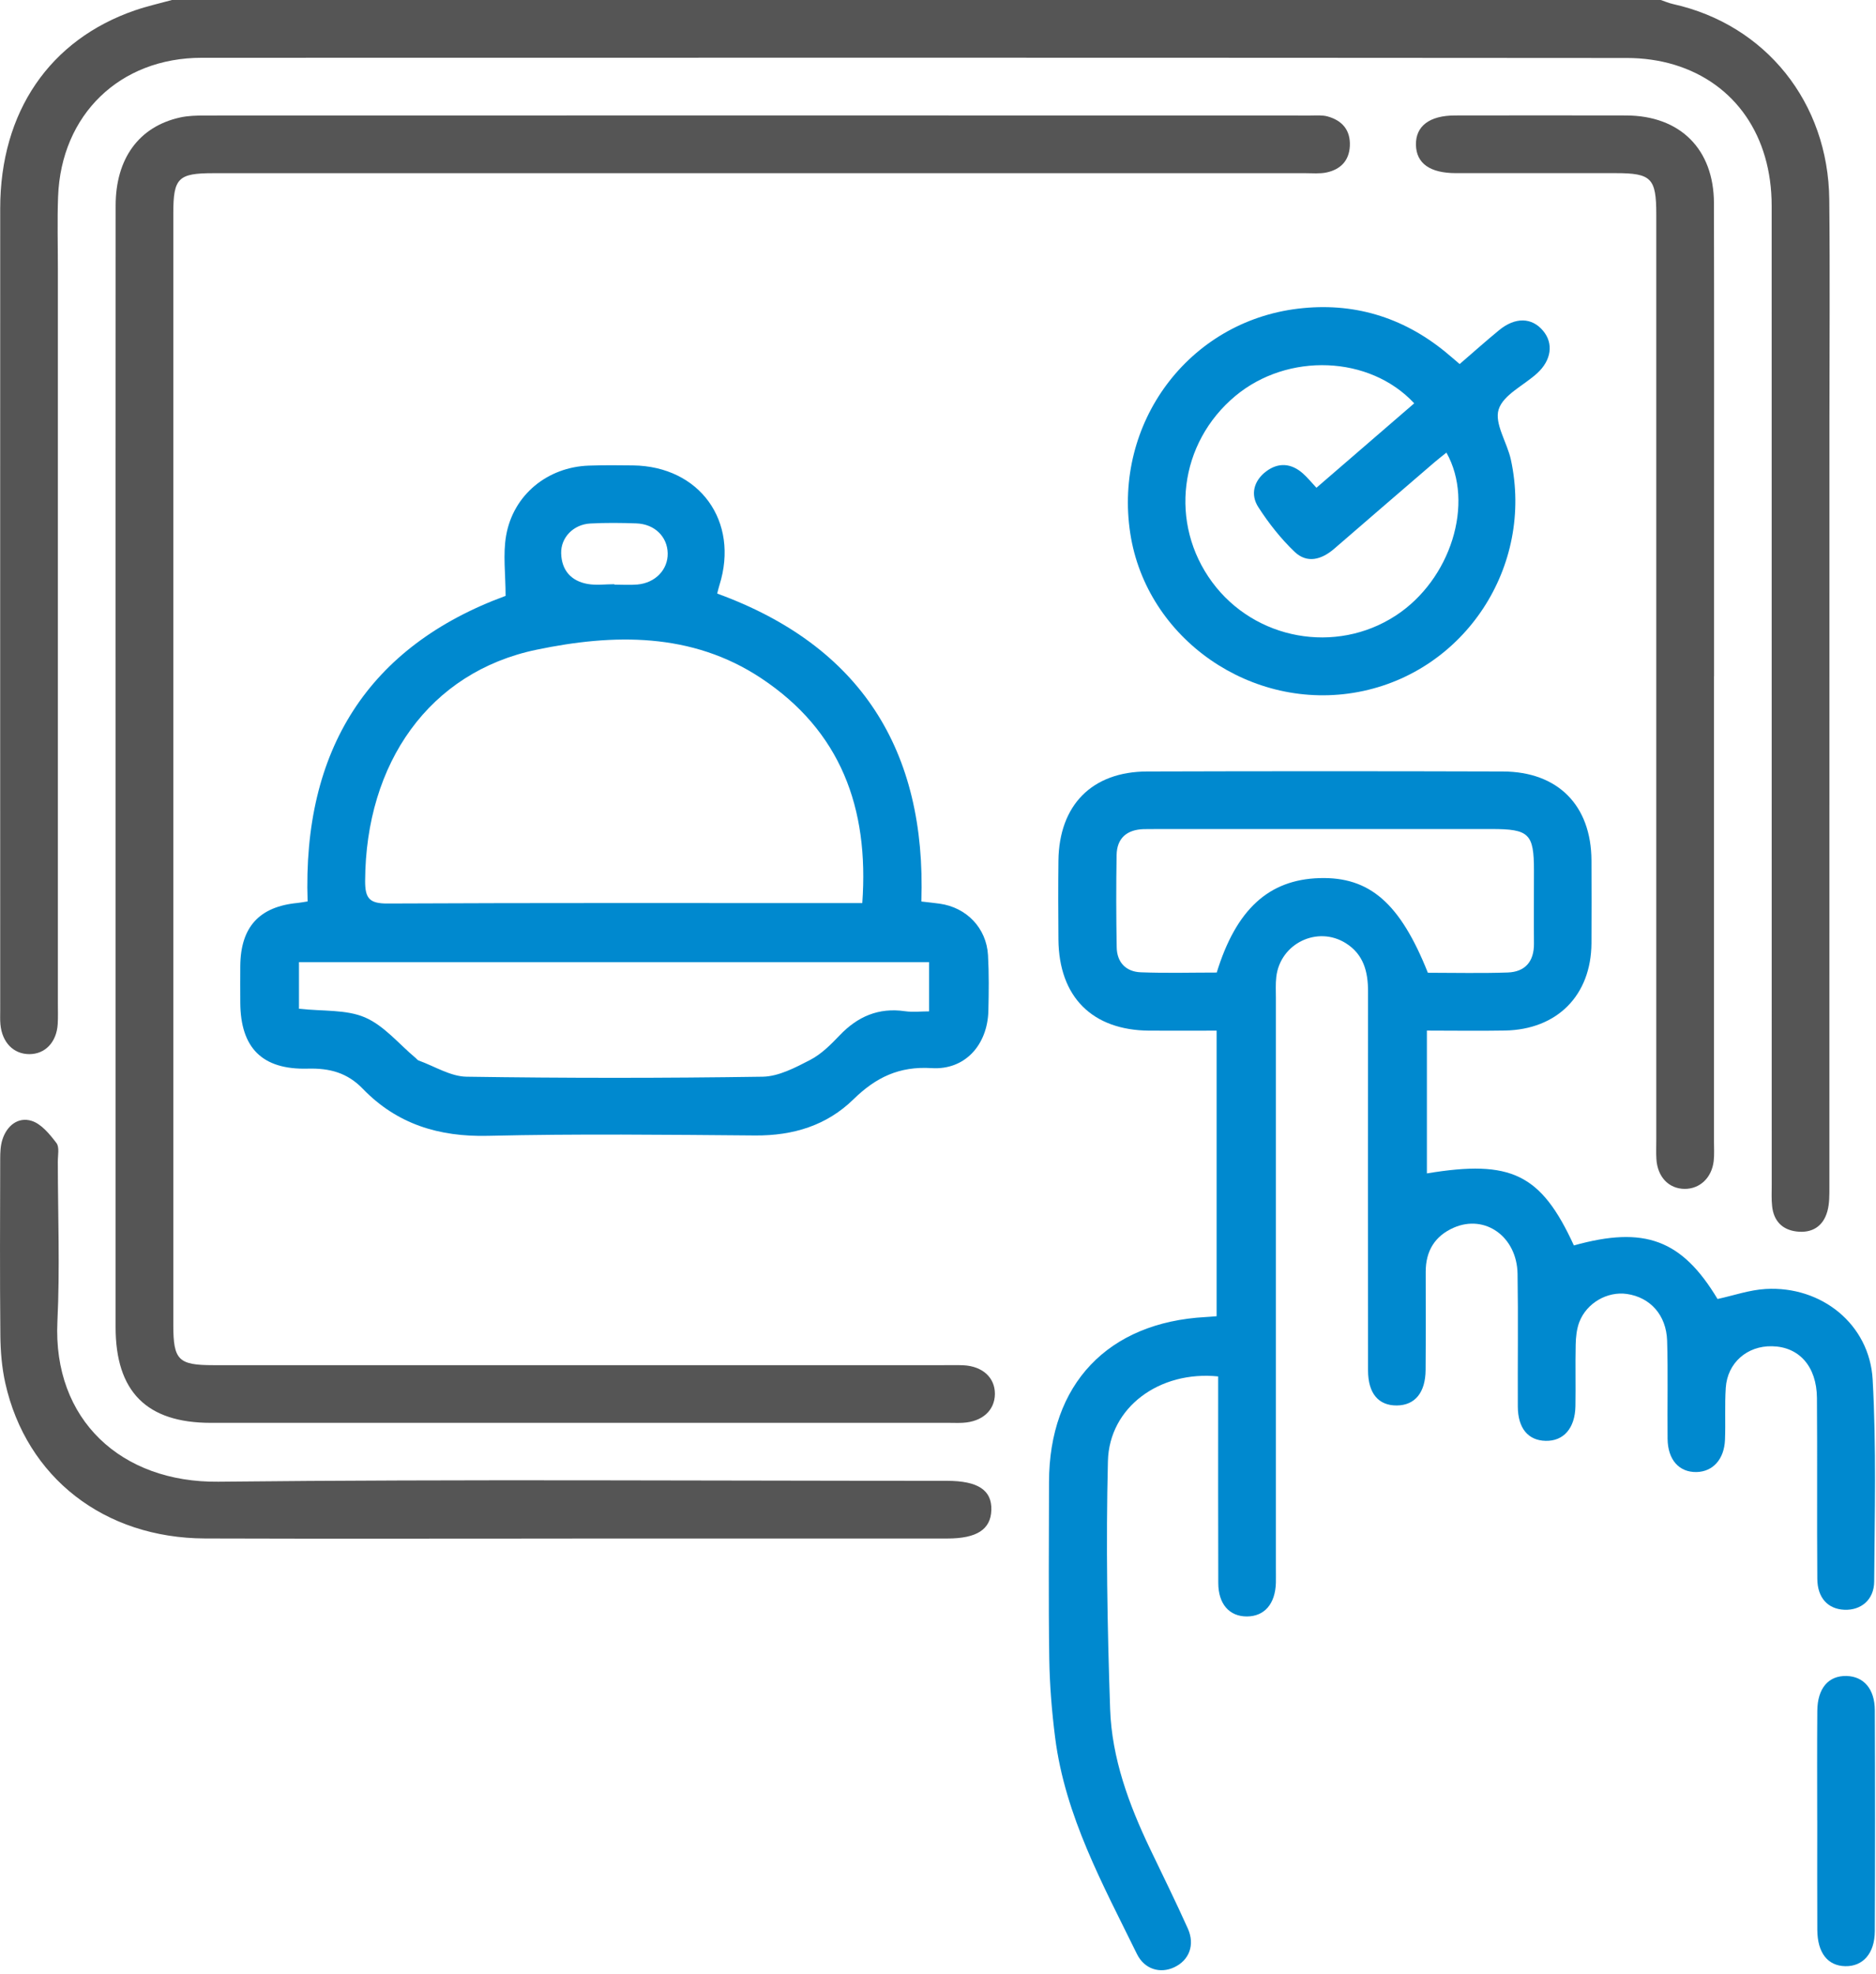 <svg width="365" height="384" viewBox="0 0 365 384" fill="none" xmlns="http://www.w3.org/2000/svg">
<g clip-path="url(#clip0_357_613)">
<path d="M323.13 0C323.92 0.27 324.7 0.61 325.51 0.79C343.52 4.79 355.72 19.92 355.91 38.84C356.06 53.31 355.94 67.78 355.94 82.25C355.94 131.78 355.94 181.31 355.93 230.83C355.93 232.44 355.96 234.12 355.53 235.64C354.72 238.55 352.56 239.91 349.56 239.55C346.73 239.21 345.1 237.48 344.79 234.64C344.64 233.28 344.71 231.9 344.71 230.53C344.71 167.03 344.71 103.53 344.7 40.03C344.7 26.52 337.66 16.22 325.78 12.6C322.85 11.71 319.66 11.28 316.59 11.28C224.15 11.21 131.7 11.21 39.26 11.24C23.3 11.24 11.89 22.31 11.3 38.26C11.13 42.87 11.26 47.49 11.26 52.11C11.26 99.77 11.26 147.42 11.26 195.08C11.26 196.45 11.31 197.83 11.23 199.2C11.01 202.73 8.79 205.05 5.71 205.05C2.63 205.05 0.4 202.78 0.08 199.24C2.92957e-05 198.37 0.04 197.49 0.04 196.62C0.04 144.6 0.02 92.57 0.04 40.55C0.04 21.79 9.65 7.72 26.3 2C28.64 1.2 31.06 0.66 33.45 0C130.01 0 226.57 0 323.13 0Z" fill="#555555"/>
<path d="M237.01 267.74C225.59 266.58 215.82 273.75 215.56 284.21C215.16 300.28 215.44 316.38 215.99 332.45C216.32 342.01 219.63 350.98 223.74 359.59C226.21 364.76 228.76 369.9 231.1 375.12C232.54 378.32 231.37 381.3 228.47 382.67C225.74 383.96 222.67 383.08 221.2 380.08C214.57 366.56 207.24 353.27 205.29 338C204.65 332.94 204.23 327.82 204.15 322.73C203.98 311.26 204.09 299.78 204.1 288.3C204.12 269.25 215.55 257.21 234.58 256.19C235.2 256.16 235.81 256.1 236.71 256.03V200.48C232.28 200.48 227.95 200.5 223.62 200.48C212.51 200.41 206.03 193.92 205.93 182.75C205.89 177.64 205.87 172.52 205.93 167.41C206.06 156.62 212.45 150.1 223.17 150.07C246.25 150 269.33 150 292.4 150.07C303.14 150.1 309.6 156.69 309.64 167.38C309.66 172.74 309.67 178.11 309.64 183.47C309.58 193.61 302.97 200.29 292.77 200.46C287.8 200.55 282.83 200.47 277.62 200.47V228.25C294.04 225.52 299.84 228.37 306.22 242.26C319.98 238.42 327.23 241.13 334.17 252.68C337.31 252 340.39 250.91 343.53 250.73C354.37 250.1 363.74 257.57 364.35 268.35C365.08 281.41 364.74 294.53 364.65 307.62C364.63 311.19 362.08 313.26 358.86 313.13C355.67 313 353.61 310.85 353.58 307.11C353.49 295.38 353.6 283.66 353.51 271.93C353.46 265.79 350.04 261.98 344.79 261.87C339.93 261.76 336.09 265.09 335.77 269.96C335.55 273.31 335.75 276.7 335.62 280.06C335.47 283.87 333.25 286.28 330.07 286.34C326.69 286.4 324.49 283.96 324.45 279.87C324.38 273.51 324.55 267.14 324.36 260.79C324.2 255.78 321.06 252.36 316.54 251.7C312.74 251.15 308.7 253.44 307.27 257.18C306.76 258.54 306.6 260.09 306.57 261.55C306.48 265.54 306.59 269.53 306.52 273.52C306.45 277.82 304.21 280.36 300.71 280.27C297.31 280.19 295.33 277.82 295.31 273.6C295.27 264.99 295.4 256.38 295.26 247.78C295.14 240.56 288.95 236.15 282.86 238.8C279.17 240.41 277.39 243.34 277.39 247.38C277.39 253.74 277.42 260.1 277.37 266.47C277.34 270.9 275.29 273.36 271.77 273.39C268.19 273.42 266.17 271.03 266.17 266.56C266.15 241.99 266.14 217.41 266.17 192.84C266.17 188.99 265.29 185.64 261.86 183.48C256.34 180 249.08 183.51 248.32 190.02C248.16 191.38 248.24 192.76 248.24 194.13C248.24 231.05 248.24 267.98 248.24 304.9C248.24 305.9 248.26 306.9 248.24 307.89C248.12 311.98 246.03 314.41 242.62 314.43C239.2 314.45 237.04 312.03 237.03 307.93C236.99 295.95 237.01 283.98 237.01 272C237.01 270.65 237.01 269.29 237.01 267.73V267.74ZM277.79 189.22C282.91 189.22 288.13 189.35 293.34 189.17C296.74 189.05 298.48 187.03 298.45 183.55C298.41 178.81 298.45 174.08 298.45 169.34C298.45 162.17 297.52 161.26 290.18 161.26C268.62 161.26 247.06 161.26 225.5 161.26C224.5 161.26 223.51 161.26 222.51 161.28C219.25 161.39 217.3 163.03 217.25 166.34C217.15 172.32 217.16 178.3 217.27 184.28C217.32 187.21 219.08 189.02 221.95 189.13C226.9 189.32 231.86 189.18 236.73 189.18C240.52 176.88 246.86 171.11 256.7 170.81C266.46 170.51 272.41 175.66 277.81 189.22H277.79Z" fill="#0089CF"/>
<path d="M22.49 149.63C22.49 113.09 22.48 76.54 22.5 40C22.5 30.83 27.05 24.63 35 22.86C36.56 22.51 38.21 22.47 39.82 22.47C111.53 22.45 183.25 22.45 254.96 22.47C256.08 22.47 257.26 22.36 258.31 22.65C261.14 23.44 262.77 25.31 262.63 28.38C262.5 31.28 260.8 32.97 258.09 33.55C256.77 33.83 255.36 33.69 253.99 33.69C183.15 33.69 112.31 33.69 41.47 33.69C34.67 33.69 33.72 34.64 33.72 41.47C33.72 113.56 33.72 185.65 33.72 257.74C33.72 264.56 34.71 265.55 41.49 265.55C88.88 265.55 136.28 265.55 183.67 265.55C184.92 265.55 186.17 265.52 187.41 265.57C191.17 265.74 193.6 267.98 193.57 271.17C193.53 274.37 191.11 276.55 187.32 276.76C186.45 276.81 185.57 276.77 184.7 276.77C136.81 276.77 88.91 276.77 41.02 276.77C28.53 276.77 22.49 270.71 22.49 258.14C22.49 221.97 22.49 185.8 22.49 149.63V149.63Z" fill="#555555"/>
<path d="M59.85 175.36C58.84 145.83 71.69 125.7 98.37 115.91C98.37 111.69 97.83 107.81 98.48 104.15C99.88 96.22 106.55 90.85 114.56 90.57C117.43 90.47 120.3 90.49 123.16 90.53C136.14 90.7 143.87 101.42 139.98 113.81C139.83 114.28 139.72 114.76 139.54 115.46C167.43 125.62 180.25 145.91 179.26 175.36C180.63 175.52 181.72 175.63 182.81 175.78C188.05 176.51 191.93 180.51 192.23 185.81C192.43 189.42 192.39 193.04 192.3 196.66C192.12 203.23 187.78 208.18 181.26 207.77C174.92 207.37 170.39 209.6 166.07 213.82C160.84 218.94 154.31 220.92 146.96 220.87C129.62 220.73 112.28 220.53 94.95 220.94C85.37 221.17 77.22 218.65 70.59 211.79C67.57 208.67 64.16 207.76 59.91 207.87C50.98 208.12 46.79 203.81 46.75 195C46.74 192.63 46.73 190.26 46.75 187.89C46.82 180.32 50.43 176.36 57.9 175.64C58.38 175.59 58.86 175.5 59.83 175.35L59.85 175.36ZM167.77 175.66C169.11 157.09 163.52 142.16 148.1 131.93C134.56 122.94 119.29 123.28 104.4 126.38C83.52 130.72 71.14 148.43 71.04 171.36C71.03 174.75 71.88 175.76 75.37 175.75C104.79 175.61 134.21 175.67 163.63 175.67H167.76L167.77 175.66ZM58.17 196.22C62.82 196.74 67.35 196.33 71.02 197.91C74.75 199.52 77.63 203.1 80.88 205.81C81.07 205.97 81.23 206.21 81.45 206.29C84.55 207.4 87.64 209.39 90.77 209.44C109.97 209.73 129.18 209.73 148.38 209.44C151.5 209.39 154.74 207.67 157.64 206.17C159.8 205.05 161.65 203.19 163.36 201.4C166.87 197.72 170.94 195.96 176.07 196.7C177.61 196.92 179.22 196.73 180.77 196.73V187.15H58.17V196.22V196.22ZM119.54 113.64C119.54 113.64 119.54 113.69 119.54 113.72C121.04 113.72 122.54 113.83 124.02 113.7C127.51 113.39 129.97 110.8 129.91 107.63C129.85 104.4 127.37 101.94 123.83 101.81C120.84 101.7 117.84 101.67 114.86 101.83C111.58 102 109.1 104.55 109.18 107.63C109.27 110.92 111.11 113.02 114.32 113.59C116.01 113.89 117.8 113.64 119.54 113.64V113.64Z" fill="#0089CF"/>
<path d="M284 70.81C286.58 68.59 289.07 66.36 291.65 64.24C294.81 61.64 298.05 61.72 300.24 64.36C302.28 66.8 301.86 70.07 299.06 72.62C296.48 74.97 292.47 76.8 291.58 79.65C290.72 82.38 293.23 86.07 293.96 89.41C298.47 110.19 285.01 130.66 264.34 134.59C243.58 138.54 223.07 124.31 219.91 103.77C216.61 82.3 231.22 62.6 252.55 60.04C263.19 58.76 272.81 61.61 281.17 68.42C282.03 69.12 282.87 69.86 283.99 70.81H284ZM275.15 78.45C266.48 69.12 250.55 68.54 240.37 77.01C229.38 86.16 227.43 101.86 235.86 113.26C244.16 124.48 259.9 127.34 271.55 119.75C282.26 112.77 286.95 97.88 281.42 88.04C280.64 88.67 279.86 89.27 279.12 89.9C272.6 95.51 266.09 101.11 259.59 106.74C257.14 108.86 254.31 109.67 251.87 107.33C249.2 104.77 246.84 101.78 244.83 98.66C243.23 96.19 243.95 93.51 246.34 91.7C248.73 89.9 251.24 90.1 253.49 92.09C254.41 92.9 255.18 93.87 256.13 94.88C262.54 89.34 268.85 83.9 275.16 78.45H275.15Z" fill="#0089CF"/>
<path d="M333.48 131.56C333.48 161.74 333.48 191.93 333.48 222.11C333.48 223.36 333.56 224.62 333.42 225.85C333.04 229.11 330.73 231.27 327.78 231.26C324.68 231.25 322.46 228.92 322.27 225.41C322.2 224.17 322.25 222.92 322.25 221.67C322.25 161.68 322.25 101.68 322.25 41.69C322.25 34.64 321.29 33.68 314.34 33.68C303.99 33.68 293.64 33.68 283.28 33.68C278.22 33.68 275.56 31.79 275.49 28.17C275.42 24.53 278.14 22.46 283.09 22.46C294.19 22.45 305.29 22.43 316.39 22.46C326.88 22.49 333.44 28.99 333.47 39.51C333.52 62.46 333.49 85.41 333.49 108.36C333.49 116.09 333.49 123.83 333.49 131.56H333.48Z" fill="#555555"/>
<path d="M111.33 299.28C87.52 299.28 63.7 299.34 39.89 299.26C20.27 299.19 5.14 287.41 1.03 269.04C0.36 266.03 0.1 262.87 0.07 259.77C-0.04 248.3 0.01 236.83 0.04 225.36C0.04 224.13 0.1 222.83 0.47 221.67C1.33 218.96 3.52 217.22 6.13 218.02C8.03 218.6 9.67 220.62 10.98 222.34C11.6 223.15 11.24 224.75 11.25 226C11.26 236.35 11.67 246.72 11.17 257.04C10.25 276.18 23.6 288.42 42.47 288.22C89.72 287.72 136.98 288.05 184.24 288.05C190.27 288.05 193.01 289.86 192.88 293.75C192.75 297.52 190.04 299.27 184.29 299.27C159.98 299.27 135.66 299.27 111.35 299.27L111.33 299.28Z" fill="#555555"/>
<path d="M353.56 354.1C353.56 347 353.52 339.89 353.58 332.79C353.62 328.39 355.75 325.93 359.26 326.01C362.6 326.09 364.75 328.52 364.77 332.66C364.83 346.99 364.83 361.32 364.77 375.65C364.75 379.97 362.46 382.53 359.02 382.46C355.6 382.39 353.61 379.87 353.58 375.4C353.54 368.3 353.57 361.19 353.57 354.09L353.56 354.1Z" fill="#0089CF"/>
</g>
<defs>
<clipPath id="clip0_357_613">
<rect width="364.82" height="383.24" fill="white"/>
</clipPath>
</defs>
</svg>
